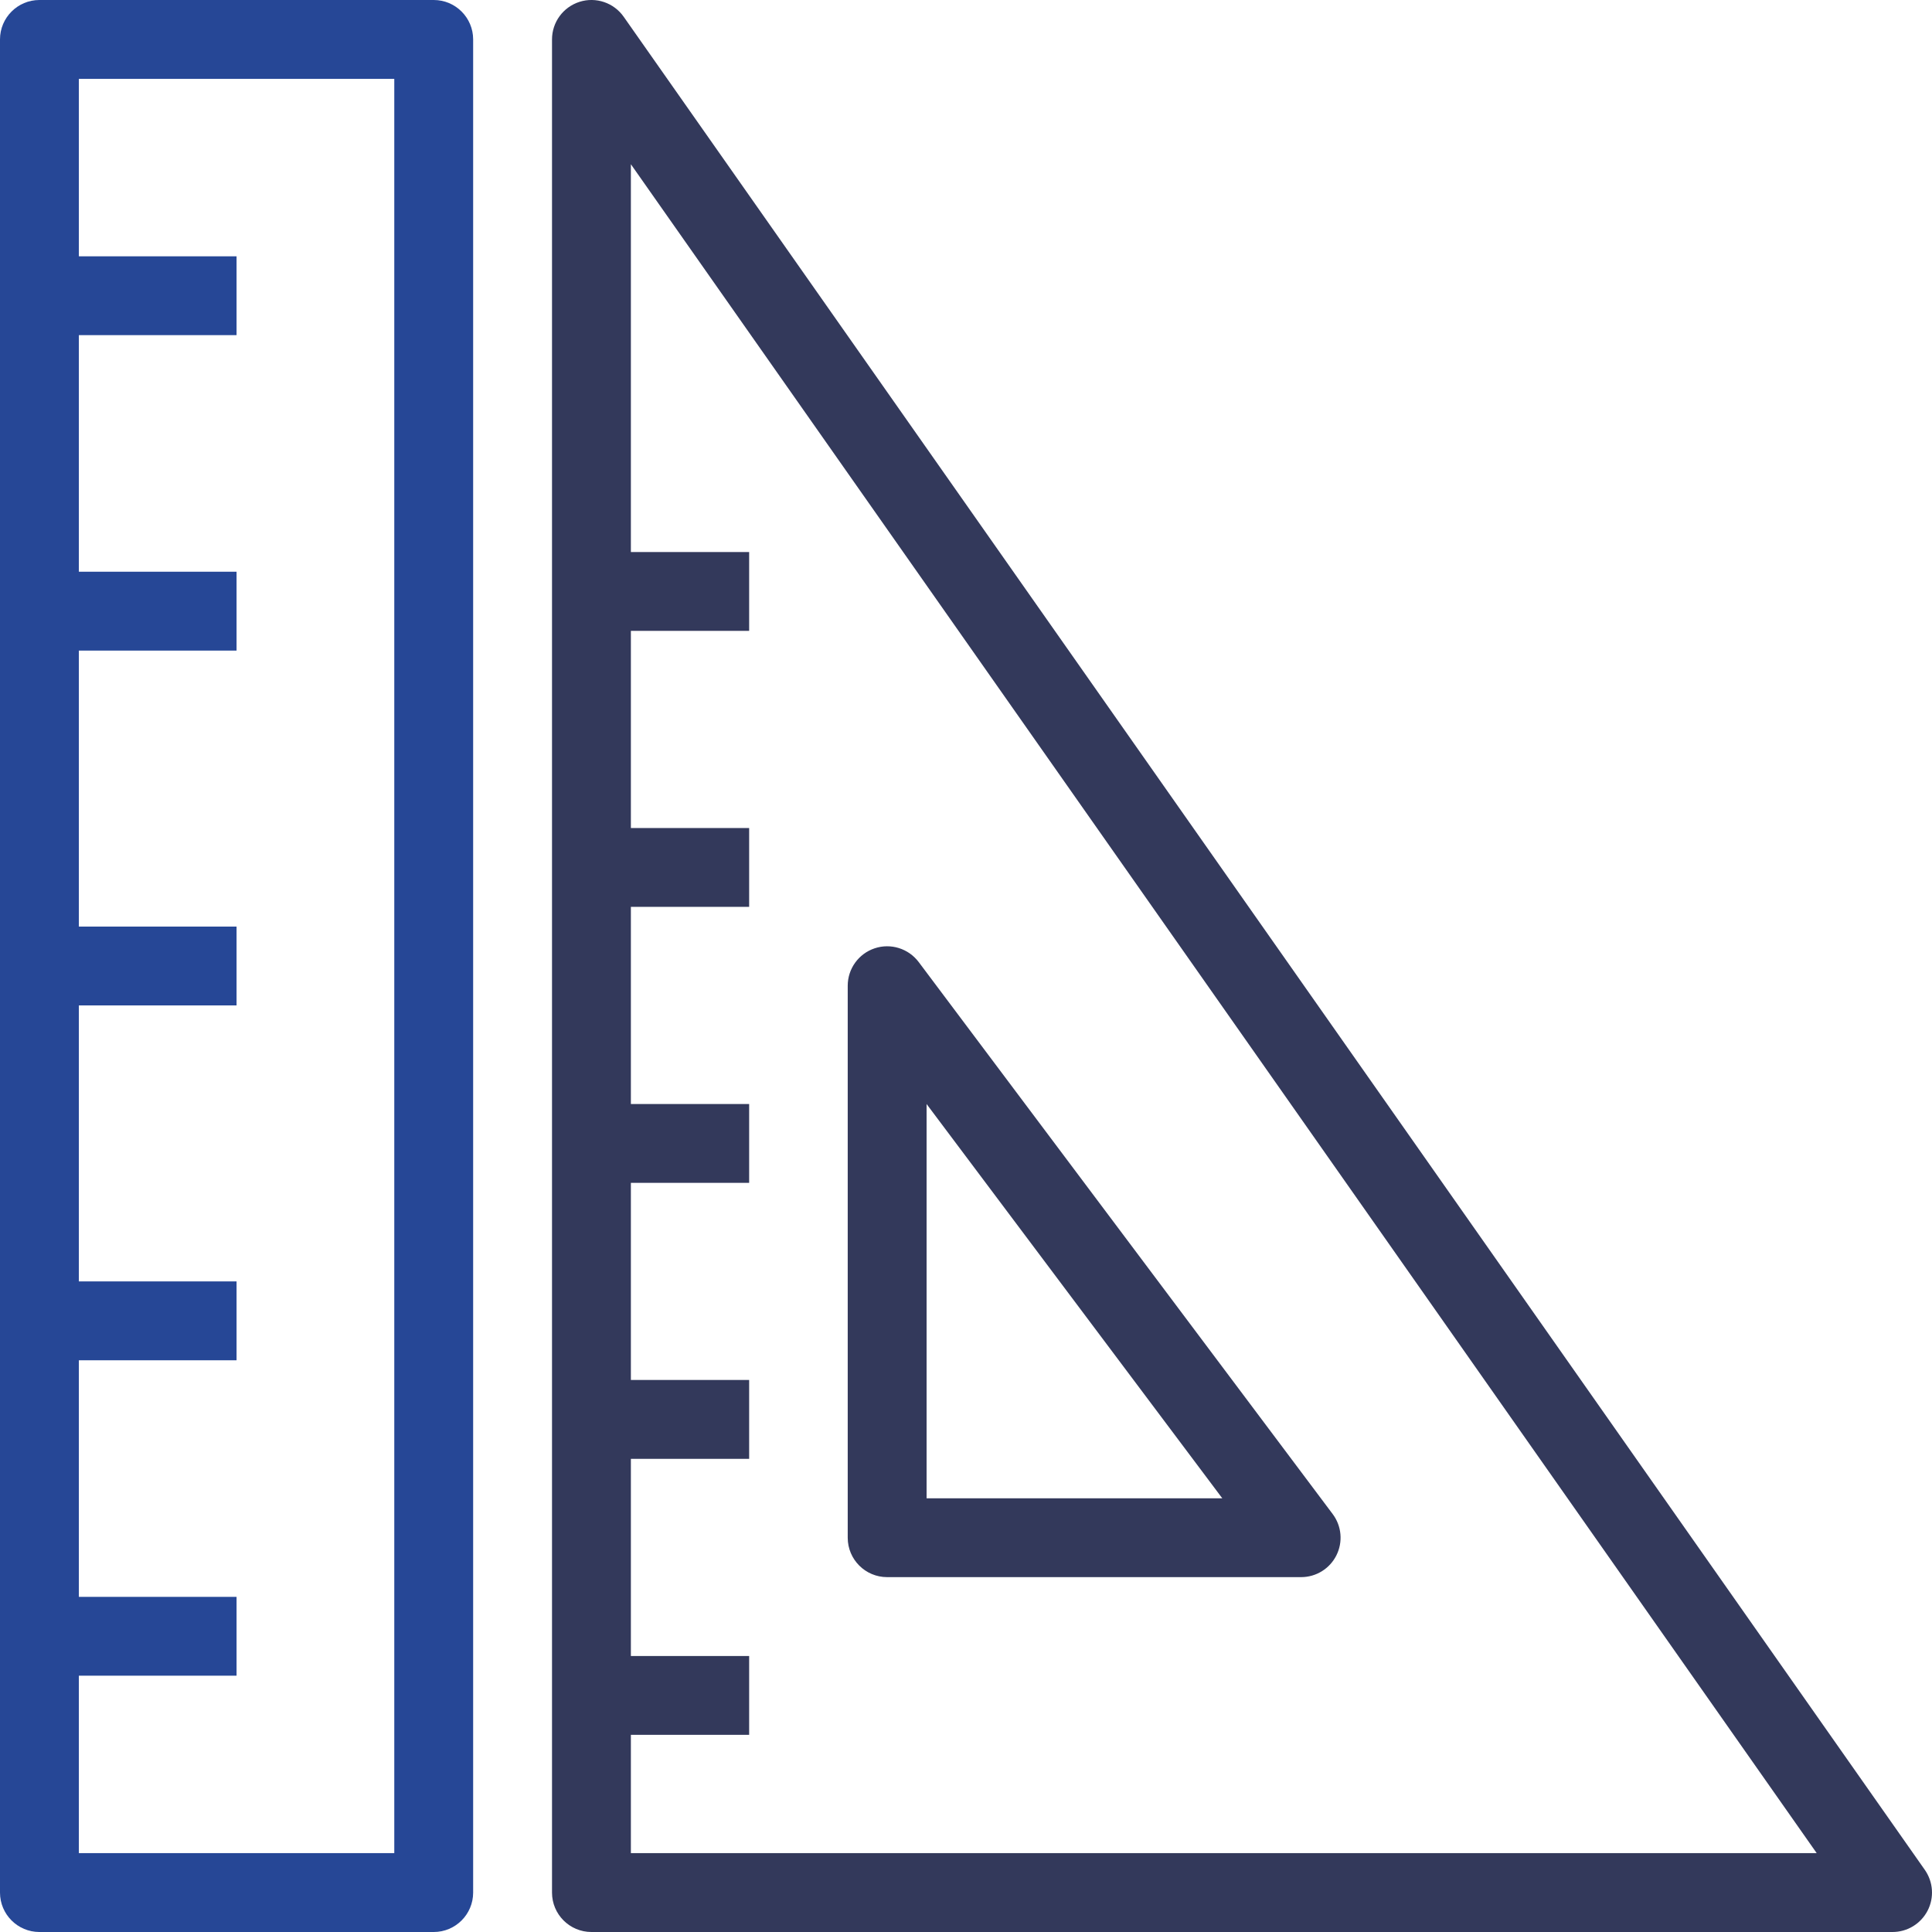 <svg width="50" height="50" viewBox="0 0 50 50" fill="none" xmlns="http://www.w3.org/2000/svg">
<g clip-path="url(#clip0_439_1777)">
<path d="M49.815 48.393L16.141 0.434C15.886 0.07 15.423 -0.087 14.999 0.047C14.574 0.182 14.286 0.575 14.286 1.02V48.98C14.286 49.543 14.743 50 15.306 50H48.98C49.36 50 49.709 49.788 49.885 49.45C50.061 49.112 50.033 48.705 49.815 48.393ZM16.327 47.959V44.898H19.388V42.857H16.327V37.755H19.388V35.714H16.327V30.612H19.388V28.572H16.327V23.469H19.388V21.429H16.327V16.327H19.388V14.286H16.327V4.25L47.016 47.959H16.327Z" fill="#33395B"/>
<path d="M22.959 40.816H33.673C34.06 40.816 34.413 40.598 34.586 40.252C34.759 39.907 34.722 39.493 34.49 39.184L23.776 24.898C23.512 24.547 23.053 24.403 22.637 24.542C22.22 24.681 21.939 25.071 21.939 25.51V39.796C21.939 40.36 22.396 40.816 22.959 40.816ZM23.98 28.572L31.633 38.776H23.98V28.572Z" fill="#33395B"/>
<path d="M11.225 0H1.02C0.457 0 0 0.457 0 1.02V48.98C0 49.543 0.457 50 1.02 50H11.225C11.788 50 12.245 49.543 12.245 48.98V1.02C12.245 0.457 11.788 0 11.225 0ZM10.204 47.959H2.041V43.367H6.122V41.327H2.041V35.204H6.122V33.163H2.041V26.02H6.122V23.98H2.041V16.837H6.122V14.796H2.041V8.673H6.122V6.633H2.041V2.041H10.204V47.959Z" fill="#264796"/>
</g>
<defs>
<clipPath id="clip0_439_1777">
<rect width="50" height="50" fill="white"/>
</clipPath>
</defs>
</svg>
